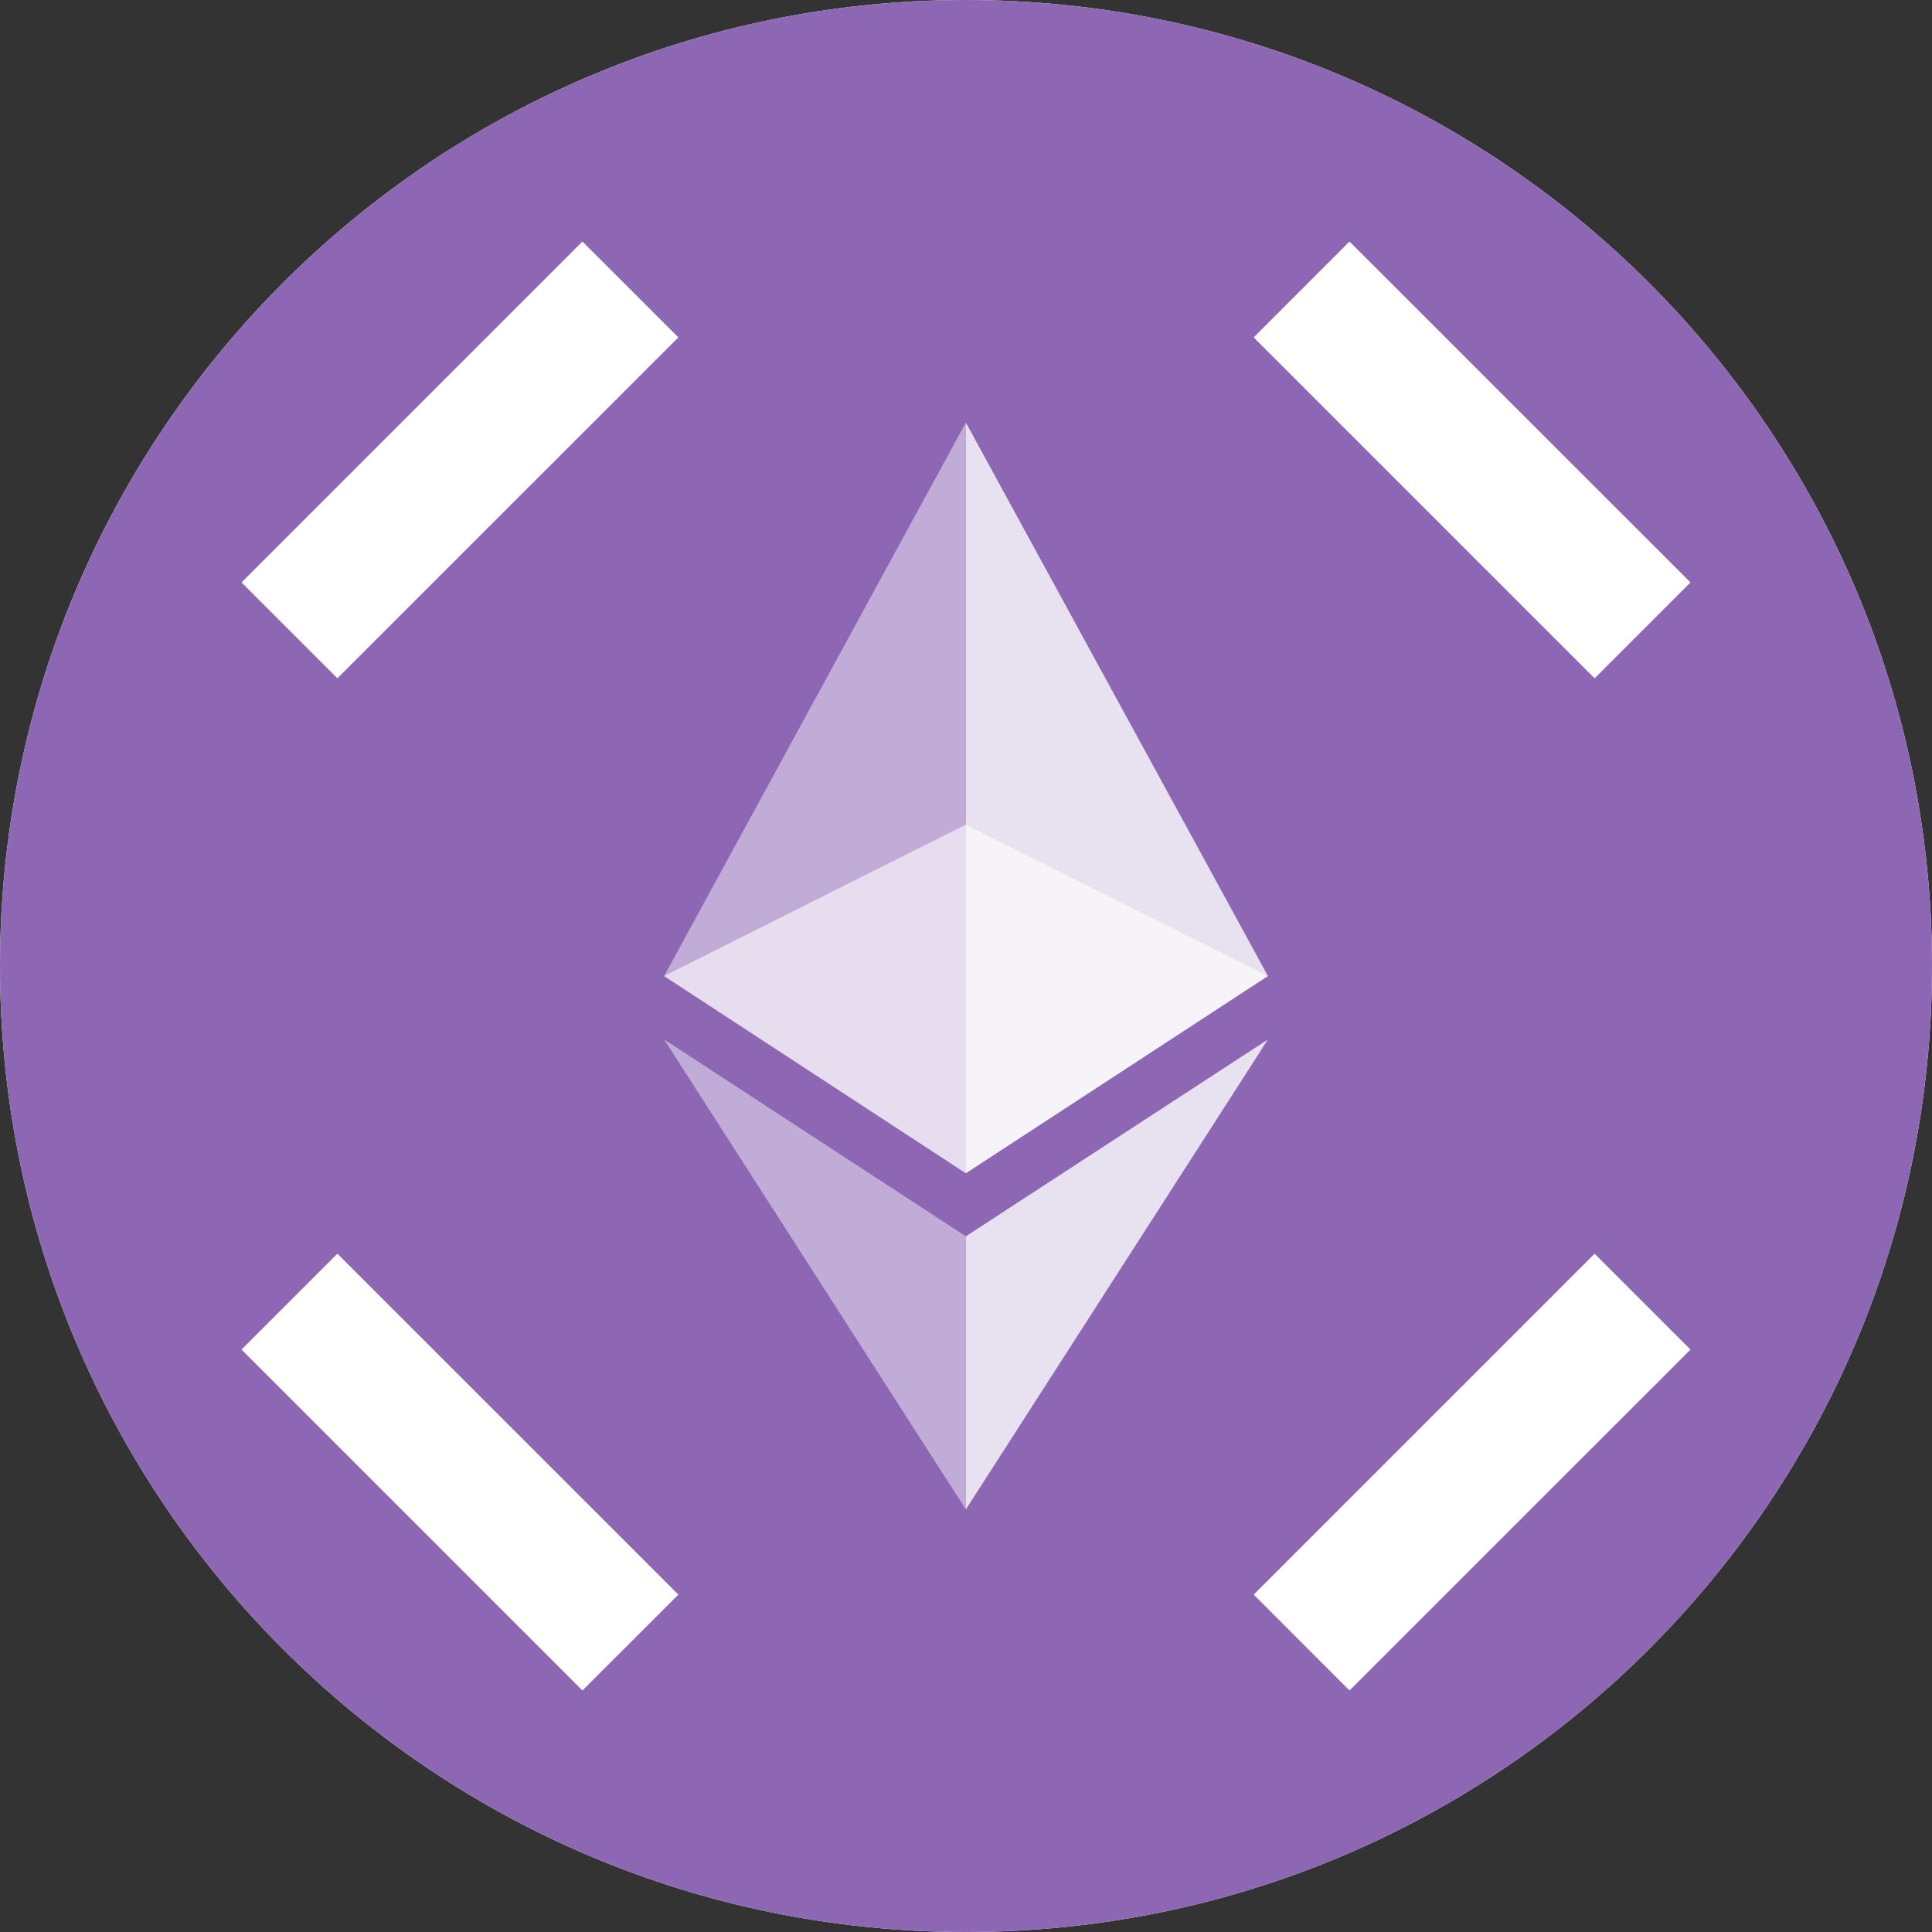 <svg width="32" height="32" viewBox="0 0 32 32" fill="none" xmlns="http://www.w3.org/2000/svg">
<rect x="0" y="0" width="32" height="32" fill="#333333" stroke="none"/>
<path d="M32 16C32 24.837 24.837 32 16 32C7.163 32 0 24.837 0 16C0 7.163 7.163 0 16 0C24.837 0 32 7.163 32 16Z" fill="white"/>
<path fill-rule="evenodd" clip-rule="evenodd" d="M16 32C24.837 32 32 24.837 32 16C32 7.163 24.837 0 16 0C7.163 0 0 7.163 0 16C0 24.837 7.163 32 16 32ZM9.647 4L11.236 5.588L5.588 11.235L4 9.647L9.647 4ZM4 22.353L5.588 20.765L11.236 26.412L9.647 28L4 22.353ZM26.412 11.235L20.765 5.588L22.352 4L28 9.647L26.412 11.235ZM20.765 26.412L26.412 20.765L28 22.353L22.352 28L20.765 26.412Z" fill="#8D67B4"/>
<path opacity="0.6" d="M15.997 19.432L21 16.166L15.997 13.658L11 16.166L15.997 19.432Z" fill="white"/>
<path opacity="0.8" fill-rule="evenodd" clip-rule="evenodd" d="M21.001 16.166L15.998 19.432V13.659V7L21.001 16.166ZM15.998 20.477L21.001 17.217L15.998 25V20.477Z" fill="white"/>
<path opacity="0.45" fill-rule="evenodd" clip-rule="evenodd" d="M15.997 7V13.659V19.432L11 16.166L15.997 7ZM11 17.217L15.997 20.477V25L11 17.217Z" fill="white"/>
</svg>

